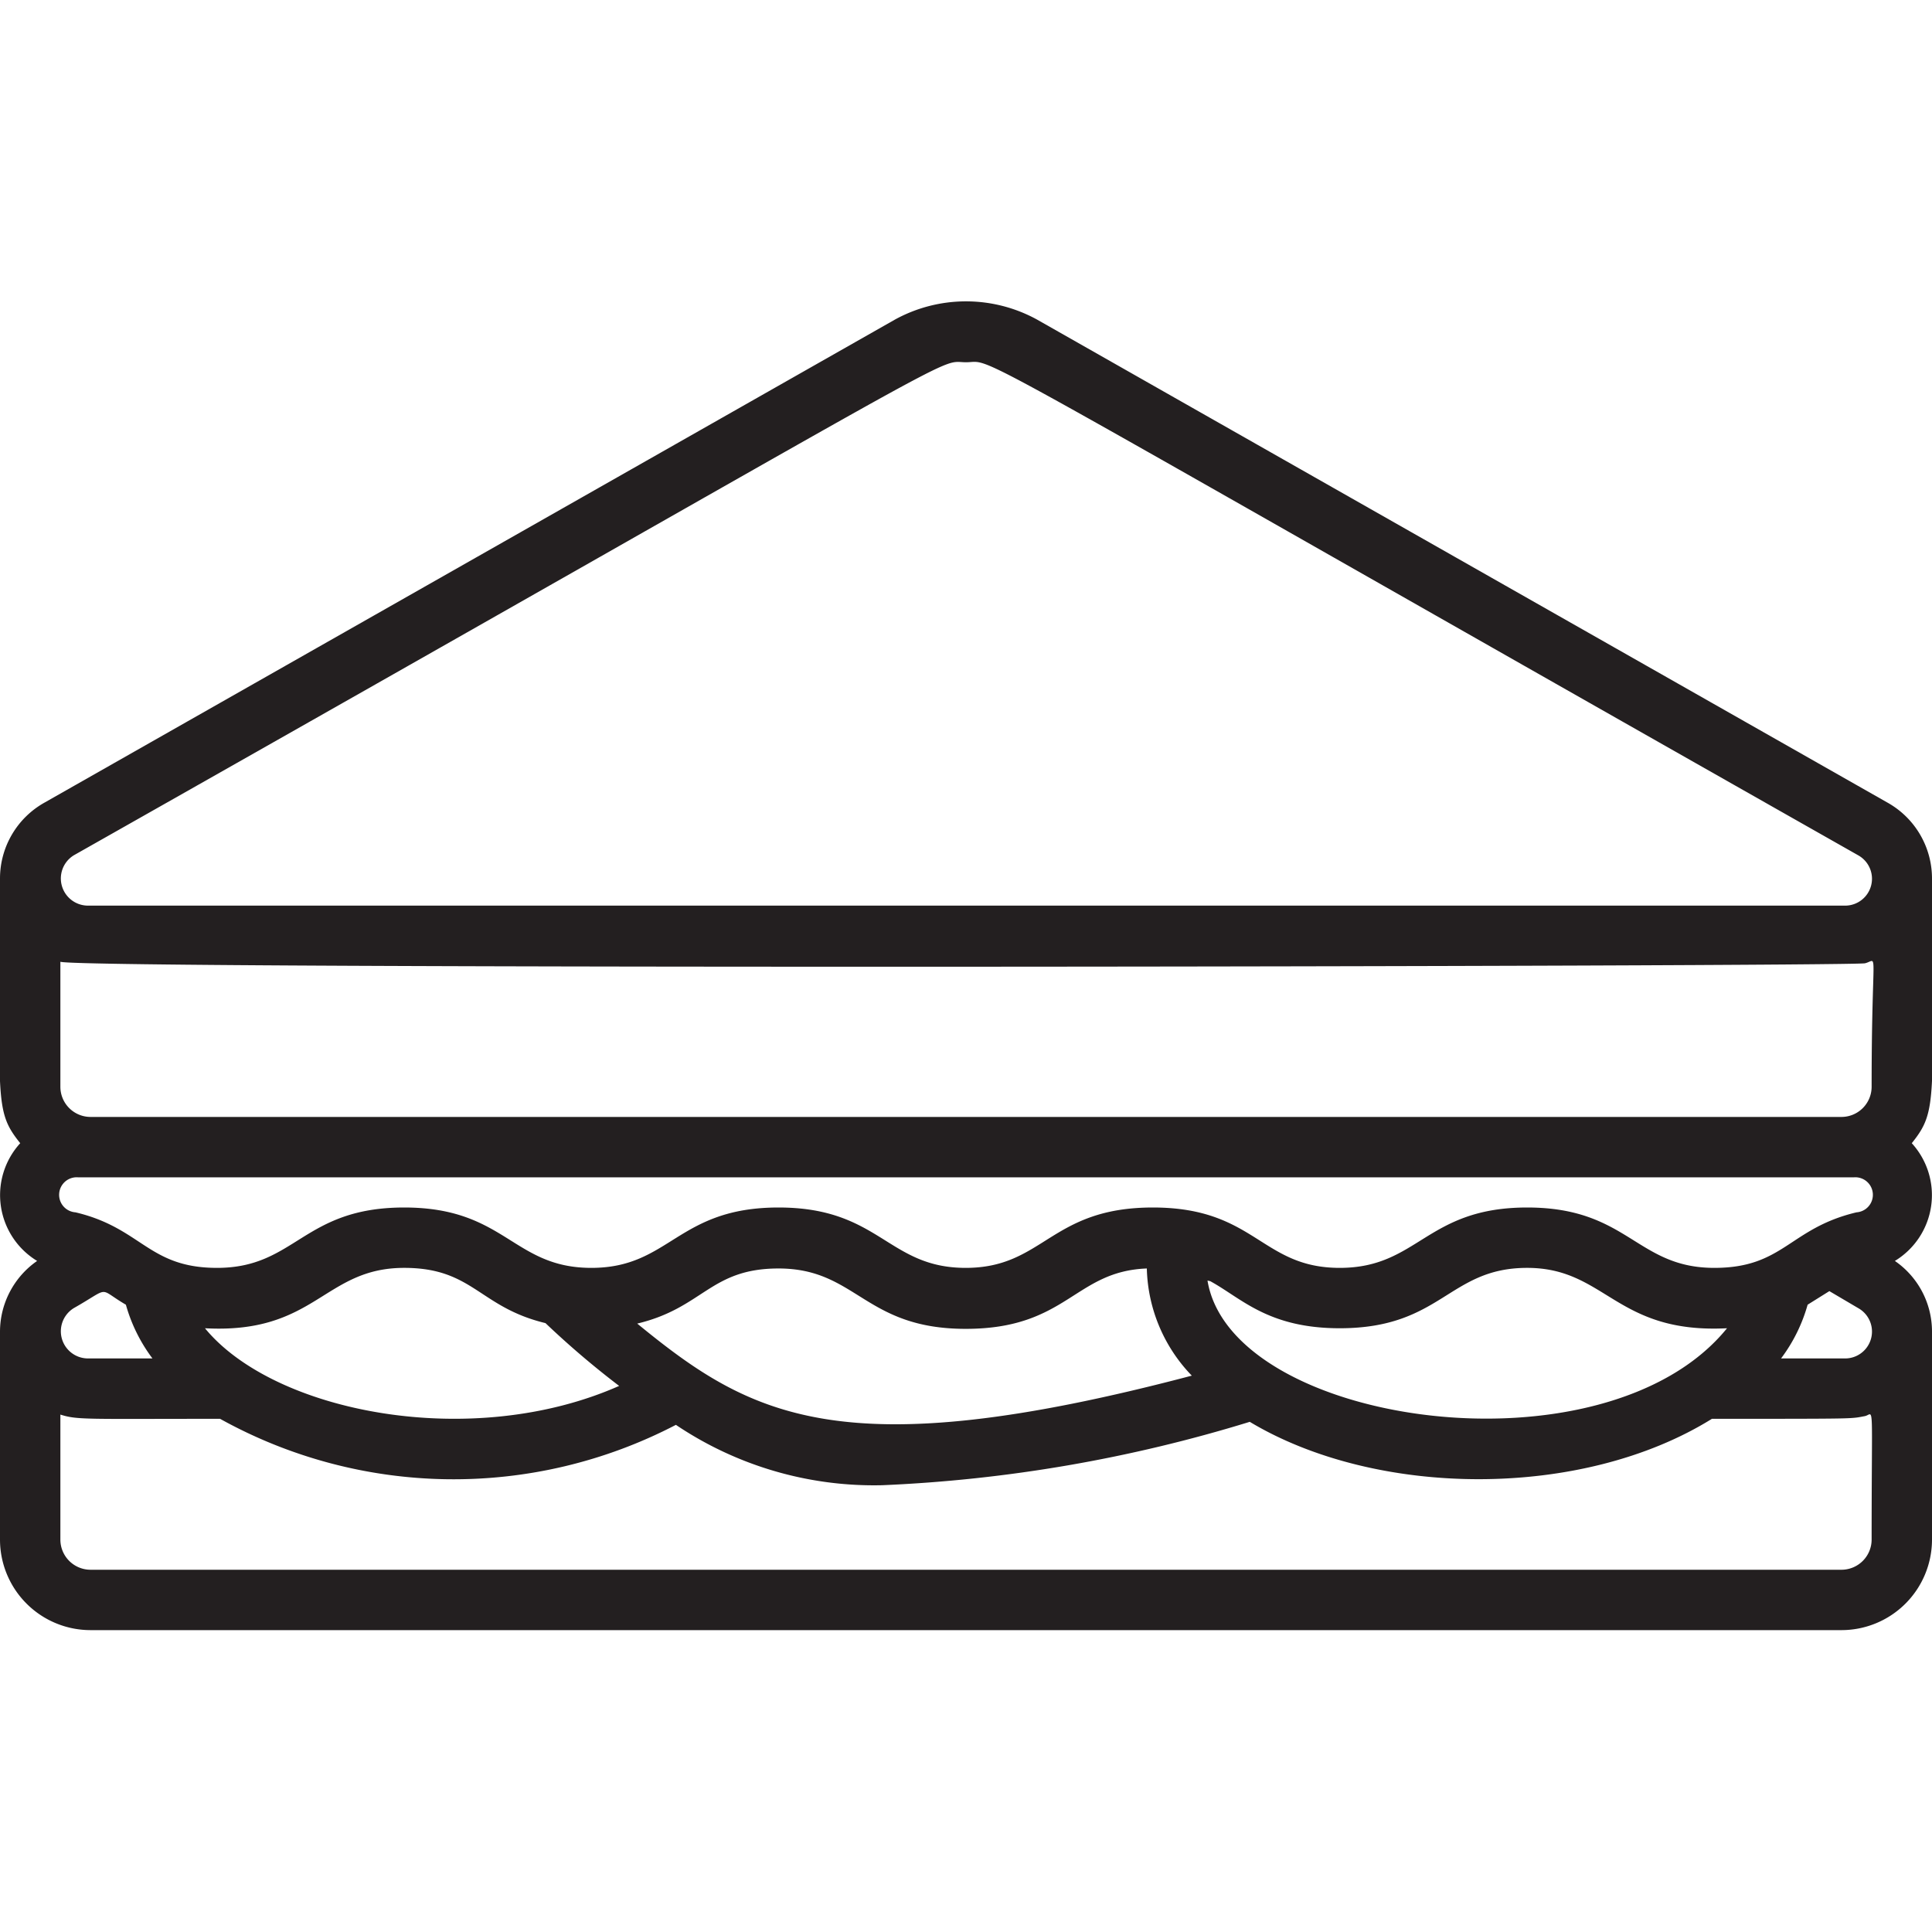 <svg xmlns="http://www.w3.org/2000/svg" viewBox="0 0 64 64"><defs><style>.cls-1{fill:#231f20;}</style></defs><title>Sandwitch</title><g id="Sandwitch"><path class="cls-1" d="M64,29.1a2.88,2.88,0,0,0-1.47-2.51l-28.17-16a4.89,4.89,0,0,0-4.72,0l-28.17,16A2.88,2.88,0,0,0,0,29.1c0,7.39-.22,7.66.67,8.77a2.55,2.55,0,0,0,.56,3.9A2.86,2.86,0,0,0,0,44.1V51a3,3,0,0,0,3,3H61a3,3,0,0,0,3-3V44.1a2.84,2.84,0,0,0-1.23-2.33,2.55,2.55,0,0,0,.56-3.9C64.22,36.76,64,36.47,64,29.1ZM61.42,39a.58.58,0,0,1,.08,1.16c-2.23.53-2.41,1.84-4.71,1.84-2.59,0-2.85-2-6.2-2s-3.6,2-6.21,2-2.79-2-6.19-2-3.61,2-6.2,2-2.84-2-6.2-2-3.59,2-6.2,2-2.84-2-6.2-2-3.59,2-6.2,2C4.91,42,4.7,40.68,2.5,40.16A.58.58,0,0,1,2.58,39Zm.13,4.33A.89.89,0,0,1,61.1,45H59a5.38,5.38,0,0,0,.88-1.78l.72-.45Zm-59.1,0c1.25-.71.76-.67,1.72-.11A5.38,5.38,0,0,0,5.05,45H2.9A.9.9,0,0,1,2.45,43.33ZM6.79,44c3.67.2,3.93-2,6.6-2,2.28,0,2.48,1.3,4.68,1.83a29.15,29.15,0,0,0,2.44,2.08C15.63,48.07,9.09,46.8,6.79,44Zm14.3-.15c2.21-.52,2.43-1.83,4.7-1.83,2.59,0,2.84,2,6.2,2s3.6-1.91,6-2a5.29,5.29,0,0,0,1.49,3.55C27.84,48.64,24.85,46.91,21.09,43.83Zm19-1.41C41.12,43,42,44,44.38,44c3.38,0,3.6-2,6.21-2s2.93,2.19,6.62,2C53.15,49,40.79,47.23,40,42.42ZM2,31.86c.81.26,59.32.16,59.78.05S62,31.25,62,36a1,1,0,0,1-1,1H3a1,1,0,0,1-1-1Zm.45-3.53C33.08,11,30.94,12,32,12s-1.15-1.07,29.55,16.33A.89.89,0,0,1,61.1,30H2.9A.9.9,0,0,1,2.45,28.33ZM62,51a1,1,0,0,1-1,1H3a1,1,0,0,1-1-1V46.86c.57.18.83.14,5.29.14a15.94,15.94,0,0,0,15.1.2,11.75,11.75,0,0,0,6.83,2A48.32,48.32,0,0,0,41.4,47.1c4.2,2.52,11,2.58,15.31-.1,4.91,0,4.58,0,5.07-.09C62.09,46.84,62,46.25,62,51Z"/></g></svg>